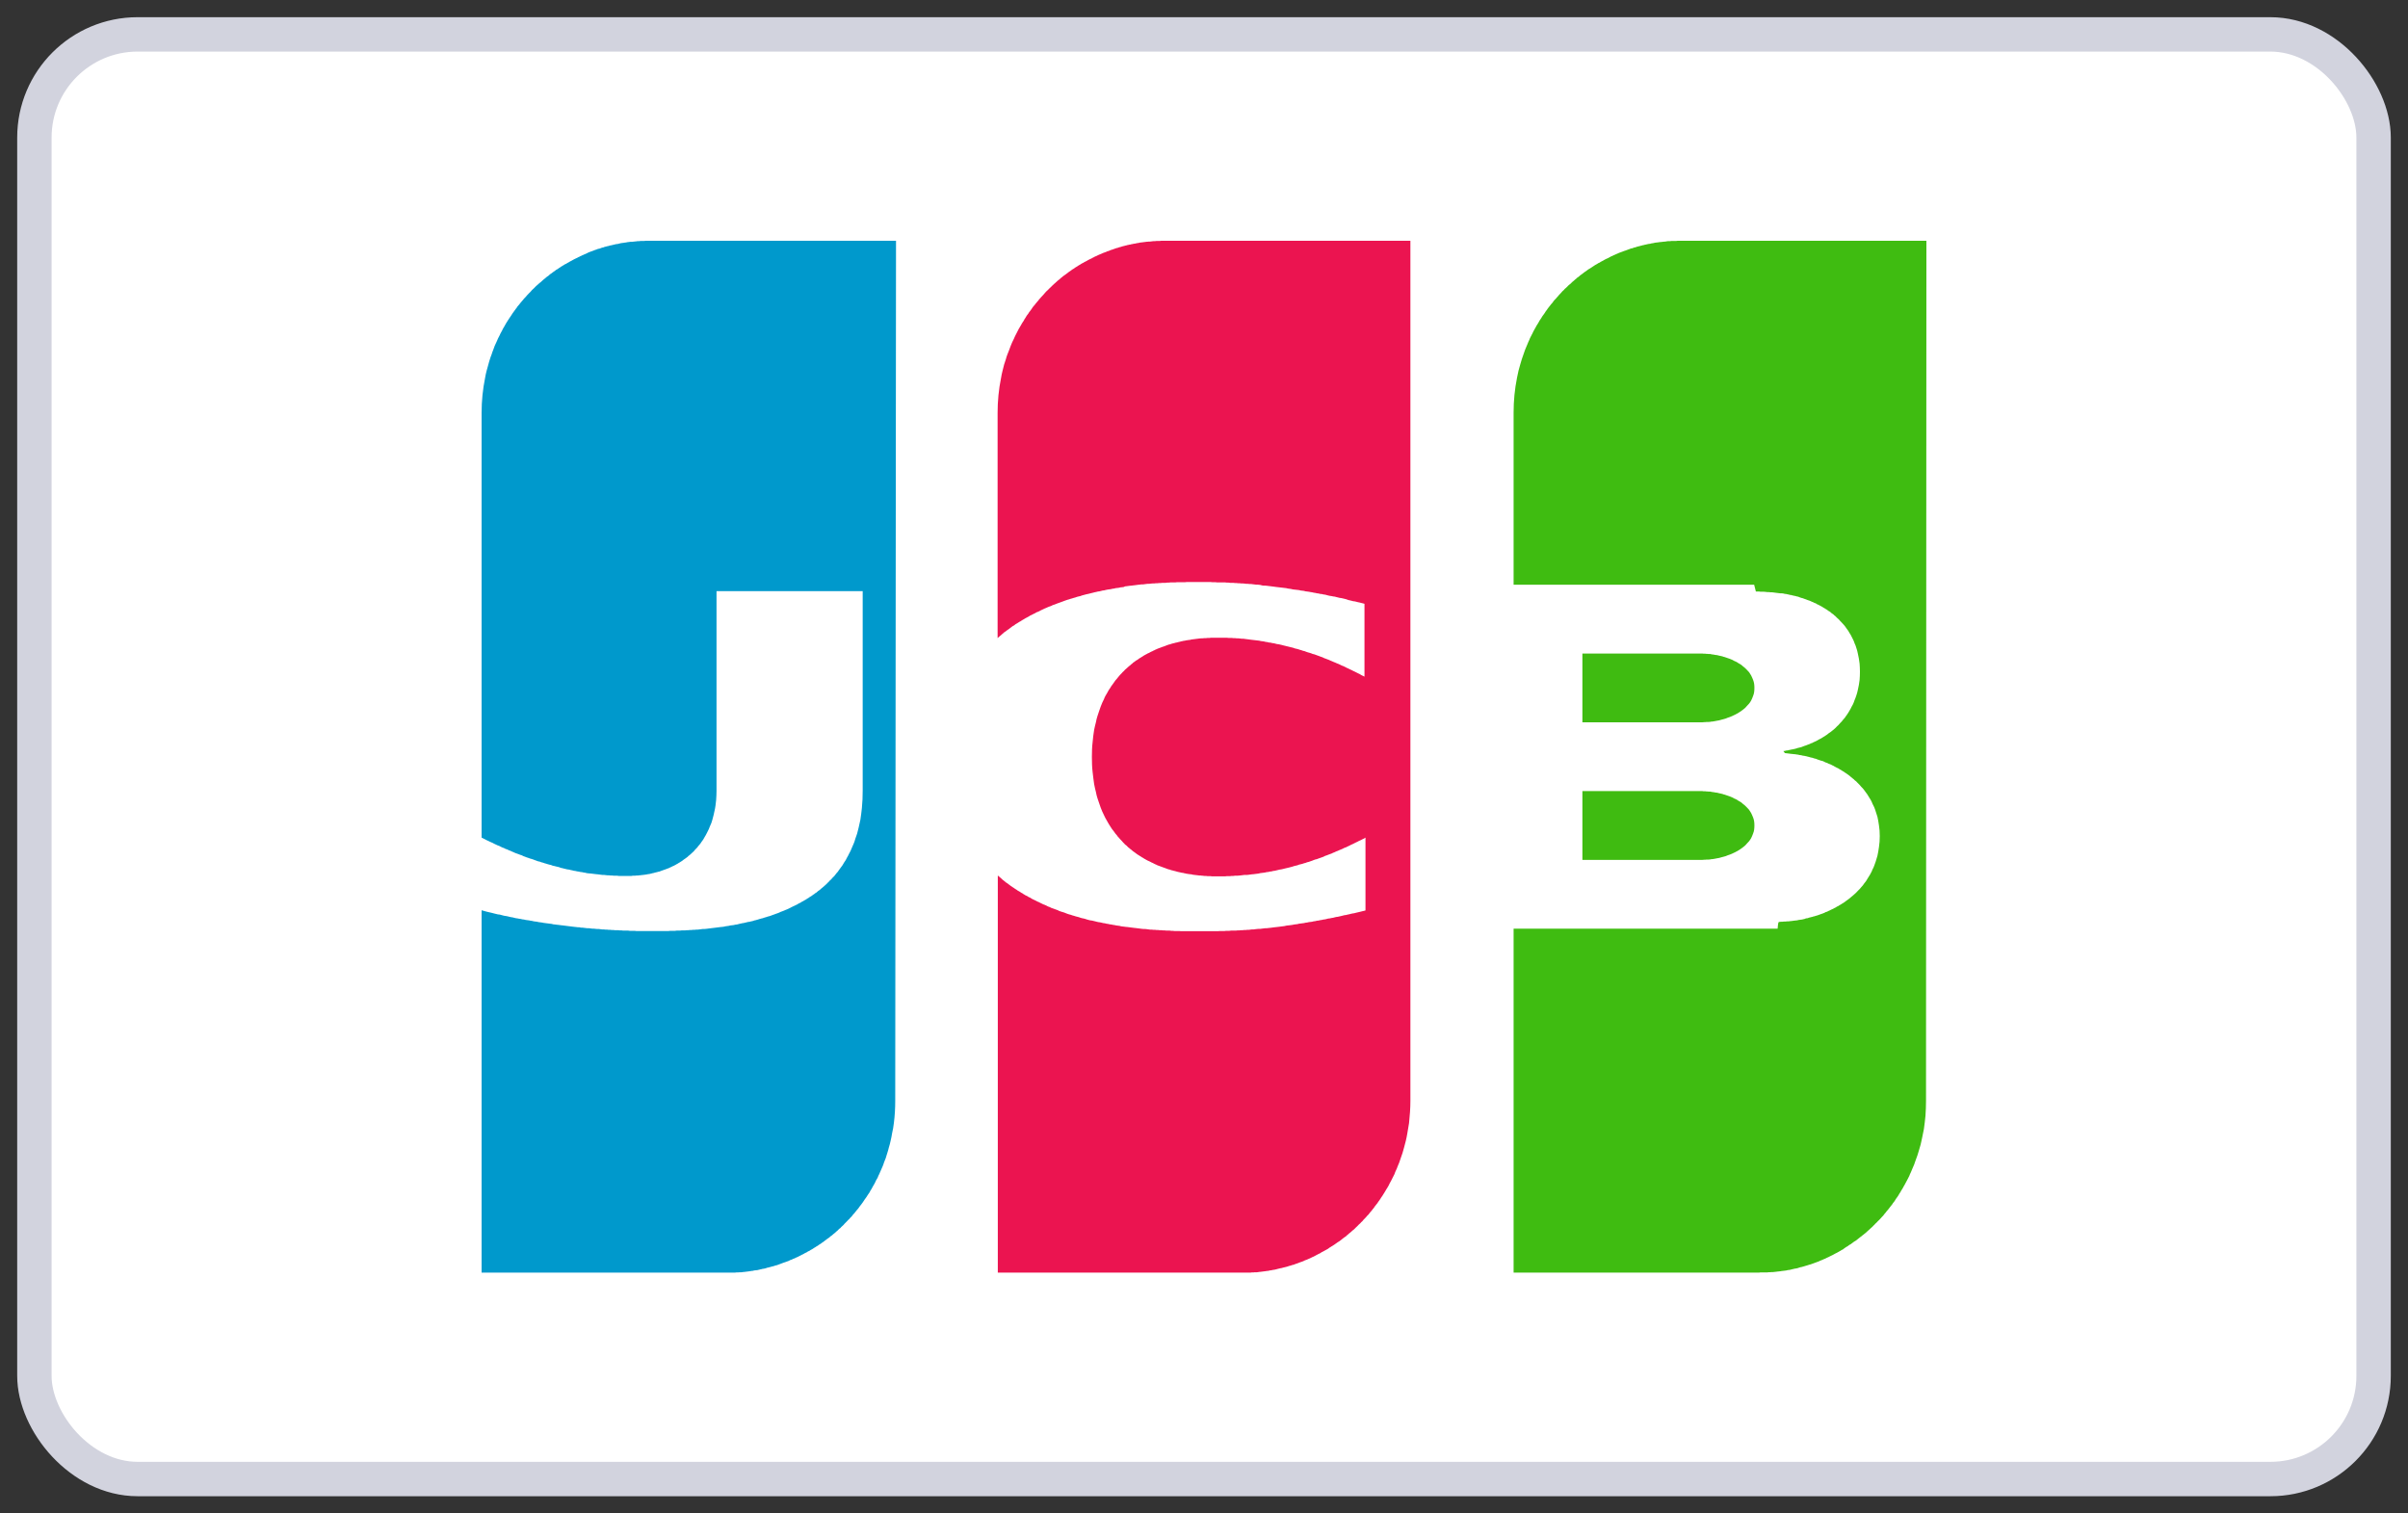 <?xml version="1.0" encoding="UTF-8" standalone="no"?>
<svg width="70px" height="44px" viewBox="0 0 70 44" version="1.1" xmlns="http://www.w3.org/2000/svg" xmlns:xlink="http://www.w3.org/1999/xlink" xmlns:sketch="http://www.bohemiancoding.com/sketch/ns">
    <rect x="0" y="0" width="70" height="44" fill="#333333" stroke="none"/>
    <!-- Generator: Sketch 3.4.1 (15681) - http://www.bohemiancoding.com/sketch -->
    <title>Untitled</title>
    <desc>Created with Sketch.</desc>
    <defs></defs>
    <g id="Page-1" stroke="none" stroke-width="1" fill="none" fill-rule="evenodd" sketch:type="MSPage">
        <g id="UI/Payment/JCB/Big" sketch:type="MSLayerGroup" transform="translate(1, 1)">
            <rect id="Mask-Copy-2" stroke="#D2D3DE" fill="#FFFFFF" sketch:type="MSShapeGroup" x="0" y="0" width="68" height="42" rx="3"></rect>
            <path d="M20.311,36 L20.361,36 L20.405,35.994 L20.451,35.994 C20.467,35.994 20.484,35.994 20.501,35.99 L20.546,35.99 L20.59,35.984 C20.607,35.984 20.625,35.978 20.64,35.978 C20.658,35.978 20.675,35.978 20.686,35.972 C20.702,35.972 20.719,35.972 20.736,35.966 C20.754,35.966 20.764,35.966 20.781,35.96 L20.831,35.954 C20.848,35.949 20.86,35.949 20.875,35.949 C20.893,35.943 20.91,35.943 20.921,35.937 C20.937,35.937 20.954,35.931 20.971,35.931 L21.016,35.927 C21.033,35.921 21.05,35.921 21.066,35.915 C21.083,35.909 21.095,35.909 21.112,35.903 C21.128,35.903 21.145,35.897 21.162,35.891 L21.206,35.885 L21.257,35.874 C21.274,35.869 21.285,35.863 21.301,35.857 C21.318,35.857 21.335,35.852 21.347,35.846 C21.363,35.846 21.38,35.84 21.397,35.834 C21.413,35.828 21.43,35.828 21.441,35.822 L21.492,35.81 L21.536,35.794 C21.553,35.788 21.57,35.788 21.588,35.782 C21.603,35.777 21.615,35.771 21.632,35.765 C21.649,35.759 21.665,35.753 21.682,35.747 L21.771,35.713 C21.794,35.707 21.805,35.702 21.823,35.696 C21.838,35.69 21.856,35.685 21.867,35.68 C21.89,35.674 21.9,35.668 21.917,35.662 C21.934,35.656 21.95,35.65 21.962,35.638 C21.979,35.633 21.996,35.627 22.012,35.622 L22.058,35.599 L22.108,35.581 C22.125,35.569 22.135,35.563 22.152,35.559 C22.169,35.553 22.187,35.541 22.202,35.536 C22.214,35.53 22.231,35.518 22.248,35.512 C22.264,35.506 22.281,35.496 22.293,35.49 C22.308,35.478 22.326,35.472 22.343,35.466 C22.36,35.455 22.376,35.449 22.387,35.439 L22.437,35.415 C22.454,35.409 22.472,35.397 22.483,35.386 C22.499,35.38 22.516,35.369 22.533,35.364 C22.545,35.352 22.561,35.346 22.578,35.334 C22.595,35.328 22.611,35.318 22.628,35.306 C22.639,35.3 22.657,35.289 22.672,35.277 C22.689,35.265 22.707,35.259 22.718,35.249 C22.734,35.237 22.751,35.225 22.768,35.22 C22.784,35.208 22.801,35.196 22.813,35.186 L22.863,35.156 C22.88,35.145 22.892,35.134 22.907,35.122 C22.924,35.111 22.942,35.099 22.959,35.087 C22.969,35.075 22.986,35.065 23.003,35.053 C23.02,35.042 23.036,35.03 23.048,35.018 C23.065,35.008 23.082,34.996 23.098,34.984 C23.115,34.973 23.132,34.955 23.142,34.945 C23.159,34.933 23.177,34.921 23.194,34.909 C23.21,34.892 23.221,34.881 23.238,34.87 C23.256,34.852 23.271,34.84 23.288,34.829 C23.3,34.812 23.317,34.801 23.333,34.789 C23.35,34.771 23.367,34.761 23.379,34.743 C23.394,34.726 23.412,34.714 23.429,34.704 C23.445,34.686 23.456,34.668 23.473,34.657 C23.491,34.64 23.506,34.623 23.523,34.611 C23.535,34.593 23.552,34.577 23.568,34.56 L23.614,34.514 C23.629,34.496 23.647,34.479 23.664,34.461 C23.681,34.451 23.697,34.433 23.708,34.415 C23.726,34.399 23.741,34.382 23.758,34.364 C23.776,34.341 23.787,34.324 23.803,34.307 C23.82,34.289 23.837,34.273 23.854,34.249 C23.87,34.232 23.882,34.216 23.899,34.192 C23.916,34.174 23.932,34.157 23.949,34.135 C23.961,34.117 23.978,34.094 23.993,34.072 C24.011,34.054 24.022,34.032 24.039,34.014 C24.055,33.991 24.072,33.969 24.089,33.945 C24.105,33.922 24.117,33.9 24.134,33.876 C24.151,33.853 24.167,33.83 24.184,33.807 C24.196,33.785 24.213,33.761 24.228,33.738 C24.246,33.71 24.263,33.686 24.279,33.664 C24.29,33.635 24.307,33.611 24.324,33.584 C24.34,33.554 24.357,33.532 24.369,33.503 C24.386,33.475 24.402,33.445 24.419,33.417 C24.436,33.388 24.448,33.359 24.463,33.325 C24.481,33.297 24.498,33.262 24.515,33.234 C24.525,33.198 24.542,33.171 24.559,33.135 C24.575,33.101 24.592,33.066 24.604,33.032 C24.621,32.991 24.637,32.951 24.654,32.918 C24.671,32.877 24.688,32.837 24.698,32.797 C24.716,32.75 24.733,32.71 24.75,32.665 C24.766,32.619 24.777,32.566 24.794,32.521 C24.812,32.469 24.827,32.412 24.839,32.361 C24.862,32.297 24.873,32.234 24.889,32.171 C24.906,32.096 24.923,32.021 24.933,31.948 C24.956,31.849 24.974,31.752 24.985,31.648 C25.012,31.436 25.024,31.223 25.024,31.005 L25.047,6 L17.759,6 C17.742,6.006 17.73,6.006 17.713,6.006 L17.663,6.006 L17.618,6.006 C17.601,6.006 17.591,6.012 17.574,6.012 L17.524,6.012 C17.507,6.018 17.495,6.018 17.478,6.018 L17.428,6.024 L17.383,6.029 L17.333,6.029 L17.289,6.035 L17.237,6.041 C17.227,6.046 17.21,6.046 17.193,6.051 C17.176,6.051 17.16,6.051 17.148,6.057 C17.131,6.057 17.114,6.063 17.098,6.063 L17.052,6.069 C17.037,6.075 17.019,6.075 17.002,6.081 C16.986,6.087 16.975,6.087 16.958,6.093 C16.941,6.093 16.925,6.098 16.908,6.098 L16.863,6.109 L16.813,6.121 C16.796,6.126 16.784,6.126 16.767,6.132 C16.751,6.132 16.734,6.138 16.717,6.144 C16.706,6.144 16.69,6.15 16.673,6.156 C16.655,6.156 16.638,6.162 16.628,6.166 L16.577,6.178 C16.561,6.184 16.549,6.19 16.532,6.195 C16.516,6.195 16.499,6.201 16.482,6.207 C16.465,6.213 16.455,6.219 16.438,6.225 C16.42,6.229 16.403,6.235 16.387,6.235 L16.342,6.253 L16.291,6.27 C16.28,6.276 16.264,6.282 16.247,6.288 C16.23,6.293 16.214,6.298 16.203,6.304 C16.185,6.31 16.168,6.316 16.152,6.322 L16.107,6.34 L16.029,6.379 C16.012,6.385 15.995,6.391 15.983,6.397 C15.968,6.409 15.95,6.413 15.933,6.419 C15.917,6.425 15.9,6.437 15.889,6.442 C15.872,6.448 15.856,6.454 15.839,6.466 C15.821,6.472 15.81,6.476 15.794,6.488 C15.777,6.494 15.76,6.506 15.743,6.512 L15.698,6.534 C15.681,6.545 15.665,6.551 15.654,6.557 C15.637,6.569 15.619,6.575 15.604,6.586 C15.586,6.592 15.569,6.603 15.559,6.609 C15.542,6.62 15.525,6.632 15.508,6.638 C15.492,6.644 15.48,6.656 15.463,6.666 C15.446,6.672 15.43,6.683 15.413,6.689 C15.396,6.701 15.384,6.713 15.369,6.717 C15.351,6.729 15.334,6.741 15.318,6.747 C15.307,6.758 15.29,6.77 15.273,6.78 C15.257,6.786 15.24,6.798 15.228,6.81 C15.211,6.822 15.195,6.833 15.178,6.839 C15.161,6.85 15.144,6.861 15.134,6.873 C15.116,6.885 15.099,6.897 15.083,6.907 C15.066,6.919 15.049,6.93 15.038,6.942 L14.987,6.976 C14.976,6.988 14.96,7 14.943,7.017 C14.926,7.027 14.909,7.039 14.893,7.051 C14.881,7.063 14.864,7.074 14.847,7.091 C14.831,7.102 14.82,7.114 14.803,7.126 C14.785,7.144 14.77,7.154 14.752,7.171 C14.735,7.183 14.725,7.195 14.708,7.211 C14.691,7.223 14.674,7.235 14.658,7.252 C14.641,7.264 14.629,7.28 14.612,7.292 C14.596,7.31 14.579,7.321 14.562,7.338 C14.545,7.355 14.535,7.367 14.517,7.385 L14.467,7.43 L14.423,7.482 C14.406,7.499 14.394,7.511 14.377,7.527 C14.361,7.545 14.344,7.562 14.327,7.579 C14.31,7.596 14.3,7.614 14.282,7.632 C14.265,7.648 14.248,7.665 14.232,7.683 C14.215,7.705 14.204,7.723 14.186,7.74 C14.171,7.758 14.154,7.774 14.136,7.798 C14.121,7.815 14.109,7.831 14.092,7.855 C14.075,7.873 14.059,7.895 14.042,7.912 C14.03,7.936 14.013,7.958 13.997,7.976 C13.98,7.999 13.963,8.021 13.947,8.045 C13.936,8.062 13.919,8.084 13.901,8.108 C13.886,8.13 13.874,8.153 13.857,8.177 C13.84,8.199 13.824,8.222 13.807,8.25 C13.79,8.274 13.778,8.297 13.762,8.319 C13.745,8.349 13.728,8.371 13.711,8.4 C13.695,8.43 13.684,8.452 13.666,8.481 C13.651,8.509 13.633,8.538 13.616,8.566 C13.605,8.596 13.589,8.624 13.572,8.653 C13.555,8.681 13.537,8.716 13.527,8.744 C13.51,8.78 13.493,8.807 13.476,8.843 C13.46,8.877 13.449,8.912 13.431,8.946 C13.414,8.981 13.398,9.021 13.381,9.054 C13.364,9.096 13.353,9.135 13.337,9.175 C13.32,9.216 13.302,9.262 13.292,9.301 C13.269,9.348 13.258,9.4 13.241,9.445 C13.225,9.497 13.208,9.548 13.196,9.6 C13.179,9.657 13.163,9.716 13.146,9.779 C13.129,9.847 13.112,9.916 13.102,9.985 C13.034,10.318 13,10.657 13,11.002 L13,23.352 C13.034,23.369 13.067,23.386 13.102,23.403 L13.146,23.427 L13.196,23.449 L13.241,23.472 L13.32,23.506 L13.364,23.53 L13.414,23.553 L13.46,23.575 L13.51,23.593 L13.599,23.638 L13.651,23.656 L13.695,23.68 L13.745,23.696 L13.79,23.719 L13.84,23.737 L13.886,23.759 L13.93,23.777 L13.98,23.8 L14.025,23.816 L14.075,23.834 L14.121,23.852 L14.171,23.868 L14.215,23.891 L14.265,23.909 L14.31,23.927 L14.361,23.943 L14.406,23.96 L14.45,23.972 L14.5,23.988 L14.545,24.006 L14.596,24.024 L14.641,24.041 L14.691,24.051 L14.735,24.069 L14.785,24.081 L14.831,24.098 L14.876,24.11 L14.926,24.126 L14.97,24.138 L15.022,24.15 L15.066,24.168 L15.116,24.178 L15.161,24.19 L15.211,24.201 L15.257,24.213 L15.301,24.231 L15.351,24.241 L15.396,24.253 L15.446,24.265 L15.492,24.276 L15.542,24.282 L15.586,24.294 L15.637,24.304 L15.681,24.316 L15.727,24.322 L15.777,24.334 L15.821,24.34 L15.872,24.351 L15.917,24.356 L15.968,24.367 L16.012,24.373 L16.056,24.385 L16.107,24.391 L16.18,24.397 L16.23,24.403 L16.276,24.409 L16.326,24.415 L16.37,24.419 L16.42,24.425 L16.511,24.437 L16.561,24.437 L16.605,24.442 L16.655,24.448 L16.7,24.448 L16.751,24.454 L16.796,24.454 L16.846,24.46 L16.941,24.46 L16.986,24.466 L17.316,24.466 L17.36,24.466 C17.378,24.46 17.395,24.46 17.411,24.46 L17.456,24.46 C17.472,24.46 17.489,24.454 17.507,24.454 L17.551,24.454 C17.568,24.448 17.585,24.448 17.601,24.448 L17.647,24.442 C17.663,24.442 17.68,24.437 17.697,24.437 C17.709,24.437 17.724,24.431 17.742,24.431 L17.786,24.425 C17.803,24.419 17.82,24.419 17.836,24.415 C17.853,24.415 17.865,24.409 17.882,24.409 C17.898,24.403 17.915,24.403 17.932,24.397 C17.949,24.391 17.959,24.391 17.977,24.385 C17.994,24.385 18.01,24.379 18.027,24.373 C18.038,24.373 18.055,24.367 18.071,24.362 C18.088,24.356 18.1,24.356 18.117,24.351 C18.133,24.345 18.15,24.34 18.167,24.34 C18.184,24.334 18.194,24.328 18.212,24.322 C18.229,24.316 18.246,24.31 18.262,24.304 C18.279,24.298 18.29,24.294 18.308,24.288 C18.323,24.282 18.341,24.276 18.358,24.27 C18.368,24.265 18.385,24.259 18.402,24.253 C18.419,24.247 18.435,24.241 18.452,24.235 C18.464,24.225 18.481,24.219 18.497,24.213 C18.514,24.207 18.525,24.195 18.543,24.19 C18.558,24.184 18.576,24.172 18.593,24.168 C18.608,24.162 18.62,24.15 18.637,24.144 C18.654,24.132 18.67,24.126 18.687,24.115 C18.705,24.11 18.716,24.098 18.732,24.087 C18.749,24.081 18.766,24.069 18.783,24.057 C18.793,24.051 18.811,24.041 18.828,24.029 C18.844,24.018 18.855,24.006 18.872,23.994 C18.889,23.984 18.905,23.972 18.922,23.96 C18.94,23.949 18.951,23.937 18.967,23.927 C18.984,23.915 19.001,23.903 19.013,23.885 C19.028,23.874 19.046,23.863 19.063,23.846 C19.08,23.834 19.096,23.816 19.107,23.805 C19.124,23.788 19.142,23.777 19.157,23.759 C19.175,23.743 19.192,23.725 19.202,23.707 C19.219,23.69 19.236,23.674 19.253,23.656 C19.269,23.638 19.286,23.621 19.298,23.599 C19.315,23.581 19.331,23.559 19.348,23.541 C19.365,23.524 19.377,23.5 19.392,23.478 C19.41,23.455 19.427,23.433 19.442,23.409 C19.46,23.38 19.471,23.358 19.488,23.328 C19.504,23.3 19.521,23.277 19.533,23.249 C19.55,23.214 19.566,23.186 19.583,23.15 C19.6,23.117 19.617,23.081 19.627,23.048 C19.645,23.008 19.662,22.967 19.679,22.927 C19.695,22.876 19.712,22.829 19.723,22.777 C19.741,22.714 19.756,22.651 19.768,22.587 C19.796,22.479 19.806,22.37 19.818,22.261 C19.824,22.169 19.829,22.083 19.829,21.991 L19.829,16.186 L24.078,16.186 L24.078,21.991 C24.078,22.157 24.072,22.324 24.055,22.49 C24.044,22.605 24.028,22.72 24.011,22.834 C23.993,22.909 23.978,22.984 23.961,23.059 C23.949,23.117 23.932,23.18 23.916,23.237 C23.899,23.289 23.882,23.34 23.864,23.386 C23.854,23.433 23.837,23.472 23.82,23.518 C23.803,23.553 23.787,23.593 23.77,23.633 C23.758,23.668 23.741,23.702 23.726,23.737 C23.708,23.771 23.691,23.8 23.675,23.834 C23.664,23.863 23.647,23.891 23.629,23.921 C23.614,23.949 23.597,23.978 23.585,24.006 C23.568,24.029 23.552,24.057 23.535,24.081 C23.523,24.104 23.506,24.132 23.491,24.156 C23.473,24.178 23.456,24.201 23.44,24.225 C23.429,24.241 23.412,24.265 23.394,24.288 C23.379,24.31 23.367,24.328 23.35,24.351 C23.333,24.367 23.317,24.385 23.3,24.409 C23.288,24.425 23.271,24.442 23.256,24.466 C23.238,24.482 23.221,24.5 23.204,24.517 C23.188,24.535 23.177,24.551 23.159,24.569 C23.142,24.581 23.127,24.598 23.109,24.614 C23.098,24.632 23.082,24.65 23.065,24.661 C23.048,24.678 23.031,24.695 23.02,24.707 C23.003,24.723 22.986,24.735 22.969,24.753 C22.953,24.764 22.942,24.782 22.924,24.792 C22.907,24.804 22.892,24.822 22.874,24.833 C22.857,24.845 22.846,24.861 22.83,24.873 C22.813,24.885 22.796,24.897 22.78,24.907 C22.768,24.919 22.751,24.93 22.734,24.948 C22.718,24.954 22.701,24.97 22.689,24.976 C22.672,24.994 22.657,25.005 22.639,25.011 C22.622,25.023 22.611,25.033 22.595,25.045 C22.578,25.057 22.561,25.069 22.545,25.074 C22.533,25.086 22.516,25.097 22.499,25.108 C22.483,25.114 22.466,25.126 22.449,25.138 C22.437,25.149 22.422,25.154 22.404,25.166 C22.387,25.171 22.376,25.183 22.354,25.195 C22.343,25.201 22.326,25.213 22.308,25.217 C22.293,25.229 22.281,25.241 22.264,25.246 C22.248,25.252 22.231,25.264 22.214,25.27 C22.197,25.28 22.187,25.286 22.169,25.298 C22.152,25.304 22.135,25.316 22.119,25.321 C22.108,25.327 22.091,25.338 22.073,25.343 C22.058,25.349 22.04,25.361 22.023,25.367 L21.934,25.413 C21.917,25.418 21.9,25.43 21.884,25.436 C21.867,25.442 21.85,25.448 21.838,25.454 L21.788,25.476 L21.744,25.493 C21.727,25.499 21.709,25.505 21.694,25.511 C21.676,25.517 21.665,25.527 21.649,25.533 C21.632,25.539 21.615,25.545 21.603,25.551 L21.553,25.568 C21.536,25.574 21.52,25.58 21.509,25.585 C21.492,25.59 21.474,25.596 21.459,25.602 L21.413,25.62 L21.363,25.637 C21.347,25.642 21.33,25.642 21.318,25.648 L21.268,25.665 L21.224,25.677 C21.206,25.683 21.189,25.689 21.173,25.695 L21.128,25.705 C21.112,25.711 21.095,25.717 21.083,25.717 C21.06,25.723 21.05,25.729 21.033,25.734 L20.989,25.746 C20.971,25.752 20.954,25.758 20.937,25.758 C20.921,25.764 20.904,25.768 20.893,25.774 L20.842,25.786 C20.825,25.786 20.815,25.792 20.798,25.798 L20.748,25.804 L20.702,25.815 C20.686,25.821 20.669,25.826 20.658,25.826 L20.607,25.837 L20.563,25.843 C20.546,25.849 20.529,25.855 20.513,25.855 L20.423,25.878 L20.372,25.884 C20.355,25.889 20.344,25.889 20.328,25.895 C20.311,25.895 20.294,25.901 20.276,25.901 L20.232,25.906 C20.216,25.912 20.199,25.912 20.182,25.918 L20.093,25.93 L20.041,25.942 C20.026,25.942 20.008,25.948 19.997,25.948 L19.947,25.952 L19.902,25.958 L19.852,25.964 L19.806,25.97 L19.756,25.976 L19.667,25.987 L19.617,25.993 L19.571,25.999 L19.521,26.005 L19.477,26.009 L19.432,26.009 L19.382,26.015 L19.336,26.021 L19.286,26.027 L19.242,26.027 L19.192,26.033 L19.146,26.033 L19.096,26.039 L19.051,26.039 L19.001,26.045 L18.957,26.045 L18.911,26.05 L18.816,26.05 L18.766,26.056 L18.67,26.056 L18.626,26.062 L18.485,26.062 L18.435,26.068 L17.495,26.068 L17.445,26.062 L17.305,26.062 L17.26,26.056 L17.114,26.056 L17.07,26.05 L17.019,26.05 L16.975,26.045 L16.879,26.045 L16.835,26.039 L16.784,26.039 L16.74,26.033 L16.69,26.033 L16.644,26.027 L16.594,26.027 L16.549,26.021 L16.499,26.021 L16.409,26.009 L16.359,26.009 L16.314,26.005 L16.264,25.999 L16.218,25.999 L16.168,25.993 L16.124,25.987 L16.074,25.987 L15.983,25.976 L15.933,25.97 L15.889,25.97 L15.839,25.958 L15.794,25.958 L15.743,25.952 L15.654,25.942 L15.604,25.936 L15.559,25.93 L15.508,25.924 L15.463,25.918 L15.413,25.912 L15.369,25.906 L15.318,25.901 L15.228,25.889 L15.178,25.884 L15.134,25.878 L15.083,25.873 L15.038,25.861 L14.987,25.855 L14.943,25.849 L14.893,25.843 L14.803,25.831 L14.752,25.821 L14.708,25.815 L14.658,25.809 L14.612,25.798 L14.562,25.792 L14.517,25.786 L14.467,25.774 L14.423,25.768 L14.377,25.758 L14.327,25.752 L14.282,25.746 L14.232,25.734 L14.186,25.729 L14.136,25.717 L14.092,25.711 L14.042,25.701 L13.997,25.695 L13.947,25.683 L13.901,25.671 L13.857,25.665 L13.807,25.654 L13.762,25.642 L13.711,25.632 L13.666,25.626 L13.616,25.614 L13.527,25.59 L13.476,25.585 L13.431,25.574 L13.381,25.562 L13.292,25.539 L13.241,25.527 L13.196,25.517 L13.146,25.505 L13.102,25.493 C13.034,25.476 13,25.464 13,25.464 L13,36 L20.216,36 L20.266,36 L20.311,36 Z" id="Imported-Layers" fill="#0099CC" sketch:type="MSShapeGroup"></path>
            <path d="M28.189,17.386 C28.206,17.374 28.223,17.364 28.24,17.352 C28.256,17.34 28.267,17.328 28.284,17.317 C28.302,17.306 28.317,17.294 28.334,17.283 C28.346,17.271 28.363,17.259 28.379,17.249 L28.424,17.214 C28.44,17.202 28.457,17.19 28.474,17.186 L28.519,17.15 C28.536,17.139 28.552,17.128 28.569,17.122 C28.586,17.111 28.597,17.099 28.613,17.093 C28.63,17.081 28.647,17.07 28.663,17.065 C28.68,17.053 28.692,17.042 28.709,17.036 C28.724,17.024 28.742,17.012 28.759,17.006 C28.77,16.996 28.786,16.99 28.803,16.978 L28.847,16.955 L28.899,16.927 C28.915,16.921 28.926,16.909 28.943,16.898 C28.959,16.892 28.976,16.886 28.993,16.876 L29.037,16.852 L29.087,16.829 L29.133,16.801 C29.149,16.795 29.166,16.789 29.183,16.783 L29.272,16.737 L29.322,16.714 L29.367,16.692 L29.412,16.674 L29.462,16.651 L29.506,16.634 L29.556,16.617 L29.602,16.593 C29.618,16.587 29.635,16.582 29.652,16.577 L29.696,16.56 C29.713,16.554 29.73,16.548 29.74,16.542 C29.758,16.536 29.775,16.53 29.792,16.524 L29.836,16.508 L29.886,16.49 C29.903,16.485 29.913,16.479 29.93,16.473 L29.98,16.455 C29.998,16.451 30.009,16.445 30.026,16.439 L30.07,16.427 L30.121,16.41 L30.165,16.398 L30.215,16.382 L30.261,16.37 L30.311,16.352 L30.355,16.341 L30.405,16.33 L30.449,16.313 L30.583,16.277 L30.633,16.267 L30.724,16.244 L30.774,16.232 L30.818,16.22 L30.868,16.21 L30.914,16.198 L30.964,16.192 L31.052,16.169 L31.102,16.163 L31.148,16.151 L31.198,16.141 L31.242,16.135 L31.292,16.129 L31.338,16.117 L31.388,16.111 L31.432,16.099 L31.482,16.094 L31.527,16.088 L31.572,16.077 L31.622,16.072 L31.667,16.066 L31.705,16.048 L31.757,16.042 L31.845,16.03 L31.895,16.026 L31.94,16.02 L31.991,16.014 L32.08,16.002 L32.13,15.997 L32.174,15.991 L32.225,15.991 L32.314,15.979 L32.364,15.973 L32.41,15.973 L32.46,15.967 L32.504,15.963 L32.554,15.963 L32.598,15.957 L32.644,15.957 L32.694,15.951 L32.738,15.951 L32.788,15.945 L32.884,15.945 L32.928,15.939 L32.973,15.939 L33.023,15.933 L33.163,15.933 L33.213,15.927 L33.447,15.927 L33.491,15.922 L34.196,15.922 L34.246,15.927 L34.334,15.927 L34.384,15.933 L34.619,15.933 L34.664,15.939 L34.714,15.939 L34.759,15.945 L34.854,15.945 L34.899,15.951 L34.943,15.951 L34.993,15.957 L35.037,15.957 L35.083,15.963 L35.133,15.963 L35.177,15.967 L35.227,15.973 L35.272,15.973 L35.317,15.979 L35.367,15.979 L35.412,15.985 L35.462,15.991 L35.508,15.997 L35.552,15.997 L35.602,16.002 L35.646,16.008 L35.686,16.02 L35.73,16.026 L35.775,16.026 L35.825,16.03 L35.869,16.036 L35.92,16.042 L35.965,16.048 L36.015,16.054 L36.103,16.066 L36.155,16.072 L36.199,16.077 L36.249,16.083 L36.293,16.088 L36.343,16.094 L36.389,16.099 L36.439,16.111 L36.528,16.123 L36.579,16.135 L36.623,16.141 L36.673,16.146 L36.718,16.151 L36.768,16.157 L36.814,16.169 L36.864,16.174 L36.908,16.18 L36.952,16.192 L37.002,16.198 L37.048,16.204 L37.098,16.214 L37.142,16.22 L37.192,16.232 L37.236,16.238 L37.282,16.249 L37.332,16.255 L37.377,16.267 L37.427,16.271 L37.472,16.283 L37.522,16.289 L37.611,16.313 L37.661,16.324 L37.707,16.33 L37.757,16.341 L37.801,16.346 L37.845,16.358 L37.895,16.37 L37.941,16.382 L37.991,16.388 L38.035,16.398 L38.085,16.41 L38.13,16.421 L38.197,16.445 L38.242,16.455 L38.292,16.467 L38.337,16.479 L38.387,16.485 L38.477,16.508 L38.527,16.518 L38.571,16.53 L38.621,16.542 L38.665,16.554 L38.665,18.672 L38.621,18.65 L38.571,18.626 L38.527,18.598 L38.477,18.575 L38.387,18.529 L38.337,18.506 L38.292,18.482 L38.242,18.46 L38.197,18.437 L38.147,18.415 L38.102,18.391 L38.052,18.367 L38.008,18.351 L37.962,18.328 L37.912,18.304 L37.868,18.288 L37.818,18.265 L37.772,18.247 L37.722,18.225 L37.678,18.207 L37.628,18.184 L37.538,18.15 L37.488,18.132 L37.444,18.109 L37.394,18.093 L37.349,18.075 L37.298,18.057 L37.209,18.024 L37.159,18.012 L37.115,17.994 L37.064,17.978 L37.019,17.966 L36.969,17.949 L36.925,17.931 L36.879,17.921 L36.829,17.903 L36.785,17.891 L36.735,17.874 L36.691,17.863 L36.641,17.852 L36.595,17.834 L36.545,17.822 L36.456,17.8 L36.405,17.788 L36.361,17.777 L36.311,17.765 L36.266,17.753 L36.216,17.741 L36.171,17.731 L36.121,17.725 L36.032,17.702 L35.982,17.696 L35.936,17.684 L35.886,17.68 L35.842,17.668 L35.792,17.662 L35.746,17.65 L35.702,17.644 L35.652,17.638 L35.608,17.627 L35.558,17.621 L35.512,17.616 L35.462,17.61 L35.417,17.605 L35.367,17.599 L35.277,17.587 L35.227,17.581 L35.139,17.569 L35.089,17.569 L35.043,17.563 L34.993,17.558 L34.949,17.558 L34.905,17.553 L34.854,17.553 L34.809,17.547 L34.714,17.547 L34.664,17.541 L34.24,17.541 L34.196,17.541 C34.179,17.547 34.161,17.547 34.144,17.547 L34.1,17.547 L34.056,17.553 L34.006,17.553 L33.96,17.558 L33.91,17.558 C33.9,17.563 33.883,17.563 33.866,17.563 L33.821,17.569 L33.771,17.575 L33.726,17.581 L33.676,17.587 L33.631,17.593 L33.587,17.605 C33.57,17.605 33.553,17.605 33.537,17.61 C33.52,17.61 33.503,17.616 33.491,17.616 C33.476,17.621 33.458,17.621 33.441,17.627 C33.426,17.627 33.408,17.633 33.397,17.633 C33.38,17.638 33.364,17.644 33.347,17.644 C33.33,17.65 33.318,17.65 33.303,17.656 C33.286,17.662 33.268,17.662 33.251,17.668 L33.207,17.68 C33.19,17.68 33.174,17.684 33.163,17.69 C33.146,17.696 33.128,17.696 33.113,17.702 C33.095,17.707 33.078,17.713 33.068,17.713 L33.017,17.731 C33.001,17.737 32.984,17.741 32.973,17.741 C32.955,17.747 32.94,17.753 32.923,17.759 C32.911,17.765 32.894,17.771 32.878,17.777 C32.861,17.782 32.844,17.788 32.833,17.794 C32.817,17.8 32.8,17.805 32.783,17.81 C32.767,17.816 32.755,17.822 32.738,17.828 C32.721,17.834 32.705,17.84 32.688,17.846 C32.671,17.852 32.66,17.857 32.644,17.863 C32.627,17.874 32.61,17.879 32.593,17.885 C32.583,17.891 32.565,17.903 32.548,17.909 C32.531,17.915 32.515,17.921 32.504,17.931 C32.487,17.937 32.471,17.943 32.454,17.954 C32.437,17.96 32.425,17.966 32.41,17.978 C32.392,17.984 32.375,17.994 32.358,18 C32.342,18.012 32.331,18.018 32.314,18.024 C32.297,18.035 32.281,18.047 32.264,18.051 C32.252,18.063 32.235,18.069 32.22,18.081 C32.202,18.093 32.191,18.098 32.174,18.109 C32.158,18.121 32.141,18.132 32.124,18.138 C32.108,18.15 32.097,18.162 32.08,18.172 C32.062,18.184 32.047,18.195 32.03,18.201 C32.018,18.213 32.001,18.225 31.985,18.235 C31.968,18.247 31.951,18.259 31.935,18.27 C31.924,18.288 31.907,18.298 31.889,18.31 C31.874,18.322 31.857,18.34 31.845,18.351 C31.828,18.362 31.812,18.373 31.795,18.391 C31.778,18.403 31.767,18.415 31.751,18.431 C31.734,18.448 31.717,18.46 31.699,18.476 C31.689,18.494 31.672,18.506 31.655,18.523 C31.639,18.539 31.622,18.551 31.611,18.569 C31.594,18.586 31.578,18.603 31.561,18.62 C31.544,18.638 31.532,18.656 31.517,18.672 C31.499,18.695 31.482,18.713 31.471,18.729 C31.455,18.747 31.438,18.77 31.421,18.786 C31.404,18.81 31.388,18.833 31.377,18.85 C31.359,18.873 31.342,18.897 31.327,18.919 C31.309,18.942 31.292,18.966 31.282,18.988 C31.265,19.017 31.248,19.039 31.231,19.063 C31.215,19.091 31.198,19.12 31.186,19.144 C31.169,19.171 31.154,19.201 31.136,19.229 C31.119,19.264 31.102,19.292 31.092,19.327 C31.075,19.361 31.058,19.395 31.042,19.43 C31.025,19.47 31.014,19.505 30.996,19.545 C30.981,19.585 30.964,19.632 30.952,19.671 C30.935,19.723 30.919,19.768 30.902,19.821 C30.885,19.878 30.868,19.936 30.858,19.999 C30.835,20.073 30.824,20.147 30.806,20.222 C30.785,20.337 30.774,20.458 30.762,20.578 C30.745,20.716 30.741,20.865 30.741,21.009 C30.741,21.159 30.745,21.301 30.762,21.445 C30.774,21.566 30.791,21.681 30.806,21.795 C30.824,21.876 30.835,21.951 30.858,22.026 C30.868,22.089 30.885,22.146 30.902,22.204 C30.919,22.255 30.935,22.301 30.952,22.352 C30.964,22.393 30.981,22.433 30.996,22.479 C31.014,22.518 31.025,22.554 31.042,22.593 C31.058,22.629 31.075,22.662 31.092,22.698 C31.108,22.726 31.119,22.761 31.136,22.789 C31.154,22.818 31.169,22.846 31.186,22.876 C31.204,22.903 31.215,22.933 31.231,22.955 C31.248,22.984 31.265,23.008 31.282,23.036 C31.298,23.059 31.309,23.081 31.327,23.105 C31.342,23.128 31.359,23.145 31.377,23.168 C31.394,23.192 31.404,23.208 31.421,23.231 C31.438,23.253 31.455,23.271 31.471,23.289 C31.482,23.312 31.499,23.328 31.517,23.346 C31.532,23.364 31.544,23.38 31.561,23.397 C31.578,23.415 31.594,23.433 31.611,23.449 C31.622,23.466 31.639,23.484 31.655,23.5 C31.672,23.512 31.689,23.53 31.699,23.547 C31.717,23.559 31.734,23.575 31.751,23.587 C31.767,23.605 31.778,23.616 31.795,23.633 C31.812,23.644 31.828,23.656 31.845,23.674 C31.857,23.684 31.874,23.696 31.889,23.707 C31.907,23.725 31.924,23.737 31.935,23.747 L31.985,23.782 C32.001,23.794 32.018,23.805 32.03,23.816 C32.047,23.828 32.062,23.84 32.08,23.852 C32.097,23.857 32.108,23.868 32.124,23.879 C32.141,23.891 32.158,23.897 32.174,23.909 C32.191,23.921 32.202,23.931 32.22,23.937 C32.235,23.949 32.252,23.954 32.264,23.966 C32.281,23.972 32.297,23.984 32.314,23.994 C32.331,24 32.342,24.012 32.358,24.018 C32.375,24.024 32.392,24.035 32.41,24.041 C32.425,24.051 32.437,24.057 32.454,24.063 C32.471,24.075 32.487,24.081 32.504,24.087 C32.521,24.098 32.531,24.104 32.548,24.11 C32.565,24.121 32.583,24.126 32.593,24.132 C32.61,24.138 32.627,24.144 32.644,24.156 C32.66,24.162 32.677,24.168 32.688,24.172 C32.705,24.178 32.721,24.184 32.738,24.19 C32.755,24.195 32.767,24.201 32.783,24.207 C32.8,24.213 32.817,24.219 32.833,24.225 C32.844,24.231 32.861,24.235 32.878,24.241 C32.894,24.247 32.911,24.253 32.923,24.259 C32.94,24.265 32.955,24.27 32.973,24.276 C32.99,24.276 33.007,24.282 33.017,24.288 C33.034,24.294 33.051,24.298 33.068,24.304 C33.084,24.304 33.095,24.31 33.113,24.316 C33.128,24.316 33.146,24.322 33.163,24.328 C33.174,24.328 33.19,24.334 33.207,24.34 L33.251,24.351 C33.268,24.356 33.286,24.356 33.303,24.362 C33.318,24.367 33.33,24.367 33.347,24.373 C33.364,24.373 33.38,24.379 33.397,24.379 C33.408,24.385 33.426,24.385 33.441,24.391 C33.458,24.391 33.476,24.397 33.491,24.403 C33.503,24.403 33.52,24.403 33.537,24.409 C33.553,24.409 33.57,24.415 33.587,24.415 C33.598,24.419 33.614,24.419 33.631,24.419 L33.676,24.431 L33.726,24.437 L33.771,24.442 L33.821,24.448 L33.866,24.454 L33.91,24.454 C33.927,24.46 33.944,24.46 33.96,24.46 L34.006,24.466 L34.056,24.466 L34.1,24.472 L34.144,24.472 L34.196,24.472 C34.211,24.478 34.223,24.478 34.24,24.478 L34.619,24.478 L34.664,24.472 L34.759,24.472 L34.803,24.466 L34.854,24.466 L34.899,24.46 L34.966,24.46 L35.037,24.454 L35.089,24.448 L35.177,24.437 L35.256,24.437 L35.306,24.431 L35.395,24.419 L35.446,24.415 L35.49,24.409 L35.54,24.403 L35.585,24.397 L35.635,24.385 L35.68,24.379 L35.73,24.373 L35.775,24.367 L35.819,24.356 L35.869,24.351 L35.915,24.34 L35.965,24.334 L36.009,24.322 L36.059,24.316 L36.149,24.294 L36.199,24.282 L36.243,24.276 L36.293,24.265 L36.339,24.253 L36.389,24.241 L36.433,24.231 L36.483,24.219 L36.573,24.195 L36.623,24.178 L36.668,24.168 L36.718,24.156 L36.762,24.138 L36.814,24.126 L36.858,24.115 L36.908,24.098 L36.952,24.087 L36.998,24.069 L37.048,24.057 L37.092,24.041 L37.142,24.024 L37.186,24.006 L37.236,23.988 L37.282,23.978 L37.327,23.96 L37.377,23.943 L37.421,23.927 L37.472,23.909 L37.517,23.885 L37.567,23.868 L37.655,23.834 L37.707,23.816 L37.751,23.794 L37.795,23.777 L37.845,23.753 L37.889,23.737 L37.941,23.713 L37.985,23.696 L38.035,23.674 L38.08,23.65 L38.13,23.633 L38.175,23.61 L38.225,23.587 L38.27,23.563 L38.32,23.541 L38.41,23.496 L38.46,23.472 L38.504,23.449 L38.554,23.427 L38.6,23.403 L38.65,23.38 L38.694,23.352 L38.694,25.47 L38.65,25.482 L38.6,25.493 L38.554,25.505 L38.504,25.517 L38.46,25.527 L38.41,25.539 L38.365,25.551 L38.32,25.557 L38.27,25.568 L38.225,25.58 L38.175,25.59 L38.13,25.602 L38.08,25.608 L38.035,25.62 L37.985,25.632 L37.941,25.642 L37.889,25.654 L37.845,25.659 L37.795,25.671 L37.751,25.683 L37.707,25.689 L37.655,25.701 L37.611,25.705 L37.567,25.717 L37.517,25.729 L37.472,25.734 L37.421,25.746 L37.377,25.752 L37.327,25.764 L37.282,25.768 L37.236,25.78 L37.186,25.786 L37.142,25.798 L37.092,25.804 L37.048,25.809 L36.998,25.821 L36.952,25.826 L36.908,25.837 L36.858,25.843 L36.814,25.849 L36.762,25.855 L36.718,25.867 L36.668,25.873 L36.623,25.878 L36.573,25.889 L36.483,25.901 L36.433,25.906 L36.389,25.912 L36.339,25.924 L36.293,25.93 L36.243,25.936 L36.199,25.942 L36.149,25.948 L36.059,25.958 L36.009,25.964 L35.965,25.97 L35.915,25.976 L35.869,25.981 L35.819,25.987 L35.775,25.987 L35.73,25.993 L35.68,25.999 L35.635,26.005 L35.585,26.005 L35.54,26.009 L35.49,26.015 L35.446,26.021 L35.395,26.021 L35.306,26.033 L35.256,26.033 L35.212,26.039 L35.16,26.039 L35.116,26.045 L35.072,26.045 L35.022,26.05 L34.976,26.05 L34.926,26.056 L34.787,26.056 L34.736,26.062 L34.647,26.062 L34.597,26.068 L34.457,26.068 L34.407,26.073 L33.33,26.073 L33.28,26.068 L33.14,26.068 L33.09,26.062 L33.045,26.062 L33.001,26.056 L32.905,26.056 L32.855,26.05 L32.811,26.05 L32.767,26.045 L32.715,26.045 L32.671,26.039 L32.621,26.039 L32.577,26.033 L32.527,26.033 L32.481,26.027 L32.431,26.027 L32.342,26.015 L32.292,26.009 L32.247,26.009 L32.197,26.005 L32.108,25.993 L32.057,25.987 L32.012,25.981 L31.962,25.976 L31.918,25.97 L31.868,25.964 L31.778,25.952 L31.728,25.948 L31.684,25.942 L31.634,25.936 L31.588,25.93 L31.544,25.918 L31.494,25.912 L31.449,25.906 L31.399,25.895 L31.354,25.889 L31.304,25.878 L31.259,25.873 L31.209,25.861 L31.164,25.855 L31.119,25.843 L31.069,25.837 L31.025,25.826 L30.975,25.815 L30.929,25.809 L30.879,25.798 L30.835,25.786 L30.785,25.774 L30.741,25.764 L30.695,25.758 L30.645,25.746 L30.601,25.734 L30.551,25.717 L30.506,25.705 L30.455,25.695 L30.411,25.683 L30.361,25.665 L30.271,25.642 L30.221,25.626 L30.176,25.614 L30.126,25.596 L30.082,25.585 L30.03,25.568 C30.02,25.562 30.003,25.557 29.986,25.551 C29.97,25.545 29.959,25.539 29.942,25.533 L29.892,25.517 L29.848,25.505 C29.83,25.493 29.813,25.493 29.796,25.488 C29.78,25.482 29.769,25.47 29.752,25.464 L29.708,25.448 C29.69,25.442 29.673,25.436 29.658,25.43 L29.613,25.413 L29.562,25.396 L29.518,25.373 L29.467,25.355 L29.377,25.31 L29.327,25.292 L29.283,25.27 L29.233,25.246 L29.189,25.223 C29.172,25.217 29.155,25.213 29.139,25.201 L29.093,25.177 L29.043,25.154 L28.999,25.132 C28.982,25.12 28.965,25.114 28.955,25.102 C28.937,25.097 28.92,25.086 28.903,25.08 L28.859,25.051 L28.809,25.029 L28.764,25 C28.747,24.994 28.73,24.982 28.72,24.97 C28.703,24.966 28.686,24.954 28.669,24.942 L28.624,24.913 C28.607,24.907 28.592,24.897 28.574,24.885 C28.557,24.873 28.546,24.861 28.53,24.855 L28.48,24.822 C28.463,24.81 28.452,24.798 28.434,24.792 L28.384,24.758 C28.373,24.747 28.357,24.735 28.34,24.723 C28.323,24.713 28.306,24.701 28.296,24.689 C28.279,24.678 28.261,24.666 28.244,24.656 C28.229,24.644 28.217,24.632 28.2,24.62 C28.184,24.603 28.167,24.592 28.15,24.581 C28.139,24.569 28.123,24.557 28.106,24.539 C28.071,24.512 28.039,24.482 28.006,24.454 L28.006,36 L35.206,36 L35.25,36 L35.295,36 L35.345,36 L35.389,35.994 L35.44,35.994 C35.45,35.99 35.467,35.99 35.485,35.99 L35.529,35.99 L35.579,35.984 C35.596,35.978 35.613,35.978 35.625,35.978 C35.64,35.978 35.658,35.972 35.675,35.972 C35.69,35.972 35.702,35.966 35.719,35.966 C35.736,35.966 35.752,35.96 35.769,35.96 L35.813,35.954 C35.83,35.949 35.848,35.949 35.865,35.949 C35.88,35.943 35.892,35.943 35.909,35.937 C35.926,35.937 35.942,35.931 35.959,35.931 L36.003,35.921 L36.048,35.915 C36.065,35.909 36.082,35.909 36.099,35.903 C36.115,35.897 36.126,35.897 36.143,35.891 L36.193,35.879 L36.238,35.869 C36.255,35.869 36.272,35.863 36.288,35.857 C36.299,35.857 36.316,35.852 36.333,35.846 C36.349,35.84 36.361,35.84 36.383,35.834 C36.395,35.828 36.411,35.828 36.428,35.822 L36.472,35.806 L36.522,35.794 C36.539,35.788 36.551,35.782 36.568,35.777 C36.583,35.777 36.601,35.771 36.618,35.765 C36.635,35.759 36.645,35.753 36.662,35.747 L36.712,35.731 L36.758,35.713 C36.774,35.707 36.791,35.702 36.802,35.696 C36.818,35.69 36.835,35.685 36.852,35.68 C36.869,35.674 36.879,35.668 36.896,35.662 C36.914,35.65 36.931,35.644 36.946,35.638 L36.992,35.622 L37.042,35.599 L37.086,35.581 C37.104,35.569 37.119,35.563 37.131,35.559 C37.148,35.547 37.165,35.541 37.181,35.536 C37.198,35.524 37.215,35.518 37.226,35.512 C37.242,35.502 37.259,35.496 37.276,35.484 C37.294,35.478 37.304,35.472 37.321,35.461 C37.338,35.455 37.355,35.443 37.371,35.439 L37.415,35.409 L37.461,35.386 L37.511,35.358 C37.528,35.352 37.538,35.34 37.555,35.334 C37.572,35.322 37.589,35.312 37.605,35.306 C37.622,35.294 37.634,35.283 37.651,35.271 C37.667,35.265 37.684,35.255 37.695,35.243 C37.712,35.237 37.728,35.225 37.745,35.214 C37.762,35.202 37.778,35.196 37.789,35.186 C37.807,35.174 37.824,35.162 37.839,35.15 C37.857,35.139 37.874,35.128 37.885,35.117 C37.901,35.105 37.918,35.099 37.935,35.087 C37.951,35.075 37.962,35.065 37.98,35.053 C37.997,35.042 38.012,35.024 38.03,35.012 C38.047,35.002 38.058,34.99 38.074,34.978 C38.091,34.967 38.108,34.955 38.125,34.945 C38.141,34.927 38.152,34.915 38.17,34.903 C38.187,34.892 38.202,34.876 38.214,34.864 C38.237,34.852 38.247,34.834 38.264,34.824 C38.281,34.812 38.298,34.795 38.308,34.783 C38.325,34.767 38.342,34.755 38.36,34.743 C38.375,34.726 38.392,34.714 38.404,34.698 C38.421,34.68 38.437,34.668 38.454,34.651 C38.471,34.634 38.482,34.623 38.498,34.605 C38.515,34.593 38.533,34.577 38.548,34.56 C38.56,34.542 38.577,34.524 38.594,34.514 C38.61,34.496 38.627,34.479 38.638,34.461 C38.655,34.445 38.671,34.427 38.688,34.41 C38.705,34.393 38.723,34.376 38.733,34.358 C38.75,34.341 38.767,34.324 38.784,34.307 C38.8,34.283 38.817,34.267 38.828,34.249 C38.844,34.232 38.861,34.21 38.878,34.192 C38.89,34.174 38.905,34.152 38.923,34.135 C38.94,34.111 38.957,34.094 38.967,34.072 C38.984,34.054 39.001,34.032 39.018,34.008 C39.034,33.991 39.051,33.969 39.063,33.945 C39.08,33.922 39.095,33.9 39.113,33.876 C39.13,33.853 39.141,33.83 39.157,33.807 C39.174,33.785 39.191,33.761 39.207,33.732 C39.218,33.71 39.236,33.686 39.253,33.659 C39.268,33.635 39.286,33.606 39.297,33.584 C39.314,33.554 39.33,33.532 39.347,33.503 C39.364,33.475 39.38,33.445 39.391,33.417 C39.408,33.388 39.426,33.354 39.441,33.325 C39.458,33.297 39.476,33.262 39.487,33.234 C39.503,33.198 39.52,33.165 39.537,33.135 C39.548,33.101 39.564,33.06 39.581,33.026 C39.598,32.991 39.616,32.951 39.626,32.918 C39.643,32.877 39.66,32.837 39.676,32.797 C39.693,32.75 39.71,32.705 39.721,32.665 C39.737,32.613 39.754,32.566 39.771,32.521 C39.789,32.463 39.804,32.412 39.816,32.361 C39.833,32.297 39.85,32.234 39.866,32.171 C39.883,32.096 39.9,32.021 39.911,31.948 C39.927,31.849 39.944,31.752 39.961,31.648 C39.983,31.436 40,31.223 40,31.005 L40,6 L32.755,6 C32.738,6 32.721,6.006 32.711,6.006 L32.66,6.006 L32.615,6.006 C32.598,6.006 32.583,6.012 32.565,6.012 L32.521,6.012 C32.504,6.012 32.487,6.018 32.475,6.018 L32.425,6.024 L32.381,6.024 C32.364,6.029 32.348,6.029 32.331,6.029 L32.287,6.035 L32.235,6.041 C32.22,6.046 32.208,6.046 32.191,6.046 C32.174,6.051 32.158,6.051 32.147,6.051 C32.13,6.057 32.114,6.057 32.097,6.063 L32.052,6.069 L32.001,6.081 C31.985,6.081 31.974,6.087 31.957,6.087 C31.94,6.093 31.924,6.093 31.907,6.098 C31.889,6.098 31.878,6.104 31.862,6.109 L31.817,6.115 C31.801,6.121 31.784,6.126 31.767,6.126 C31.751,6.132 31.739,6.138 31.722,6.138 C31.705,6.144 31.689,6.15 31.672,6.15 C31.661,6.156 31.644,6.162 31.628,6.162 L31.582,6.178 C31.567,6.184 31.549,6.184 31.532,6.19 C31.517,6.195 31.505,6.201 31.488,6.207 C31.471,6.207 31.455,6.213 31.438,6.219 C31.427,6.225 31.409,6.229 31.394,6.235 L31.342,6.253 C31.332,6.259 31.315,6.265 31.298,6.265 C31.282,6.276 31.265,6.282 31.248,6.288 C31.236,6.293 31.221,6.298 31.204,6.304 C31.186,6.304 31.169,6.316 31.159,6.322 C31.142,6.328 31.125,6.334 31.108,6.34 C31.092,6.345 31.075,6.35 31.064,6.356 L31.014,6.379 C30.996,6.385 30.985,6.391 30.969,6.397 C30.952,6.403 30.935,6.413 30.919,6.419 C30.908,6.425 30.891,6.431 30.874,6.442 C30.858,6.448 30.841,6.454 30.829,6.46 C30.812,6.472 30.796,6.476 30.779,6.488 C30.762,6.494 30.745,6.5 30.735,6.512 L30.685,6.534 L30.639,6.557 C30.623,6.569 30.606,6.575 30.589,6.586 C30.572,6.592 30.562,6.597 30.545,6.609 C30.528,6.614 30.511,6.626 30.495,6.638 C30.483,6.644 30.466,6.65 30.449,6.66 C30.433,6.672 30.416,6.678 30.405,6.689 C30.388,6.701 30.372,6.707 30.355,6.717 C30.338,6.729 30.328,6.735 30.311,6.747 C30.293,6.758 30.276,6.77 30.261,6.776 C30.243,6.786 30.232,6.798 30.215,6.81 C30.199,6.822 30.182,6.828 30.165,6.839 C30.153,6.85 30.138,6.861 30.121,6.873 C30.103,6.885 30.088,6.897 30.07,6.907 C30.059,6.919 30.042,6.93 30.026,6.942 C30.009,6.954 29.992,6.964 29.98,6.976 C29.965,6.988 29.948,7 29.93,7.011 C29.913,7.023 29.903,7.033 29.886,7.045 C29.869,7.063 29.853,7.074 29.836,7.085 C29.819,7.097 29.808,7.114 29.792,7.126 C29.775,7.138 29.758,7.154 29.74,7.166 C29.73,7.177 29.713,7.195 29.696,7.207 C29.679,7.223 29.669,7.235 29.652,7.246 C29.635,7.264 29.618,7.28 29.602,7.292 C29.585,7.31 29.573,7.321 29.556,7.338 C29.54,7.355 29.523,7.367 29.506,7.385 L29.462,7.43 L29.412,7.476 C29.4,7.493 29.383,7.511 29.367,7.527 C29.35,7.545 29.339,7.562 29.322,7.579 C29.306,7.596 29.289,7.614 29.272,7.632 C29.256,7.648 29.245,7.665 29.227,7.683 C29.21,7.699 29.195,7.717 29.183,7.74 C29.16,7.758 29.149,7.774 29.133,7.798 C29.116,7.815 29.099,7.831 29.087,7.855 C29.066,7.873 29.055,7.895 29.037,7.912 C29.02,7.936 29.005,7.952 28.993,7.976 C28.976,7.999 28.959,8.021 28.943,8.045 C28.926,8.062 28.909,8.084 28.899,8.108 C28.882,8.13 28.864,8.153 28.847,8.177 C28.832,8.199 28.82,8.222 28.803,8.25 C28.786,8.274 28.77,8.297 28.759,8.325 C28.742,8.349 28.724,8.377 28.709,8.4 C28.692,8.43 28.68,8.458 28.663,8.481 C28.647,8.509 28.63,8.538 28.613,8.566 C28.597,8.596 28.586,8.624 28.569,8.653 C28.552,8.687 28.536,8.716 28.519,8.75 C28.502,8.78 28.49,8.813 28.474,8.849 C28.457,8.882 28.44,8.912 28.424,8.951 C28.407,8.985 28.396,9.021 28.379,9.06 C28.363,9.101 28.346,9.141 28.334,9.181 C28.317,9.222 28.302,9.262 28.284,9.307 C28.267,9.353 28.25,9.4 28.24,9.445 C28.223,9.497 28.206,9.548 28.189,9.6 C28.173,9.663 28.161,9.72 28.144,9.779 C28.127,9.847 28.111,9.916 28.1,9.991 C28.033,10.318 28,10.657 28,11.006 L28,17.553 C28.027,17.524 28.061,17.496 28.1,17.466 C28.111,17.455 28.127,17.437 28.144,17.427 C28.161,17.415 28.173,17.403 28.189,17.386 Z" id="Imported-Layers" fill="#EB1450" sketch:type="MSShapeGroup"></path>
            <g id="Imported-Layers" transform="translate(43, 6)" sketch:type="MSShapeGroup">
                <g>
                    <path d="M7.312,29.994 L7.362,29.994 C7.379,29.994 7.395,29.994 7.406,29.988 L7.456,29.988 C7.473,29.988 7.485,29.988 7.502,29.984 L7.552,29.984 C7.568,29.978 7.579,29.978 7.596,29.978 C7.613,29.978 7.629,29.972 7.646,29.972 C7.658,29.972 7.675,29.966 7.69,29.966 C7.708,29.966 7.725,29.966 7.742,29.96 C7.752,29.96 7.769,29.96 7.786,29.954 L7.83,29.949 L7.88,29.943 L7.925,29.937 L7.976,29.925 C7.992,29.925 8.003,29.921 8.02,29.921 L8.07,29.909 L8.115,29.897 C8.132,29.897 8.149,29.891 8.165,29.885 C8.182,29.885 8.193,29.879 8.211,29.879 L8.261,29.868 L8.305,29.852 L8.349,29.84 C8.366,29.84 8.383,29.834 8.401,29.828 C8.416,29.822 8.428,29.822 8.445,29.816 C8.461,29.81 8.478,29.805 8.495,29.8 L8.539,29.788 L8.589,29.771 L8.635,29.759 C8.651,29.753 8.668,29.747 8.685,29.741 C8.701,29.737 8.712,29.731 8.729,29.725 C8.746,29.719 8.762,29.713 8.779,29.707 L8.824,29.69 C8.841,29.684 8.858,29.68 8.869,29.674 C8.885,29.668 8.902,29.656 8.919,29.65 C8.935,29.644 8.946,29.638 8.964,29.633 C8.981,29.627 8.996,29.621 9.014,29.61 C9.025,29.605 9.042,29.599 9.058,29.593 C9.075,29.581 9.092,29.575 9.104,29.569 L9.154,29.547 L9.198,29.524 C9.215,29.518 9.232,29.506 9.248,29.5 C9.265,29.496 9.276,29.484 9.292,29.478 C9.309,29.466 9.327,29.461 9.344,29.449 C9.359,29.443 9.371,29.433 9.388,29.427 C9.405,29.421 9.421,29.409 9.432,29.403 C9.455,29.391 9.467,29.386 9.482,29.374 C9.499,29.369 9.517,29.358 9.528,29.346 C9.544,29.34 9.561,29.328 9.578,29.322 L9.617,29.289 C9.634,29.277 9.649,29.265 9.661,29.259 C9.678,29.249 9.695,29.237 9.711,29.231 C9.728,29.22 9.739,29.208 9.757,29.196 C9.772,29.19 9.789,29.18 9.807,29.168 C9.818,29.156 9.834,29.145 9.851,29.133 C9.868,29.128 9.885,29.111 9.895,29.099 C9.912,29.093 9.93,29.081 9.947,29.07 C9.962,29.059 9.98,29.048 9.991,29.036 L10.041,28.996 C10.058,28.984 10.074,28.973 10.085,28.961 C10.102,28.949 10.12,28.939 10.135,28.921 C10.152,28.909 10.17,28.898 10.181,28.886 C10.197,28.87 10.214,28.858 10.231,28.846 C10.247,28.829 10.264,28.818 10.275,28.806 C10.292,28.789 10.308,28.777 10.325,28.761 C10.337,28.749 10.354,28.737 10.37,28.72 C10.387,28.702 10.404,28.692 10.421,28.674 C10.431,28.662 10.448,28.645 10.465,28.629 C10.482,28.617 10.498,28.599 10.51,28.582 C10.527,28.565 10.544,28.554 10.56,28.536 C10.577,28.518 10.588,28.502 10.604,28.49 C10.621,28.473 10.638,28.455 10.655,28.439 C10.671,28.421 10.683,28.404 10.7,28.388 C10.717,28.37 10.733,28.352 10.75,28.335 C10.761,28.318 10.778,28.301 10.794,28.277 C10.811,28.261 10.828,28.244 10.84,28.22 C10.855,28.204 10.873,28.186 10.89,28.163 C10.905,28.146 10.923,28.123 10.934,28.105 C10.951,28.083 10.967,28.066 10.984,28.042 C11.001,28.02 11.018,28.002 11.028,27.979 C11.045,27.957 11.063,27.933 11.078,27.916 C11.095,27.888 11.107,27.864 11.124,27.842 C11.14,27.819 11.157,27.795 11.174,27.773 C11.186,27.75 11.201,27.726 11.218,27.698 C11.236,27.675 11.253,27.647 11.263,27.623 C11.28,27.595 11.297,27.572 11.314,27.542 C11.33,27.514 11.341,27.485 11.358,27.463 C11.376,27.434 11.391,27.4 11.408,27.37 C11.426,27.342 11.436,27.313 11.453,27.285 C11.47,27.25 11.487,27.216 11.503,27.187 C11.514,27.153 11.531,27.118 11.548,27.084 C11.564,27.049 11.581,27.009 11.593,26.975 C11.61,26.934 11.626,26.9 11.643,26.86 C11.66,26.819 11.671,26.78 11.687,26.734 C11.704,26.687 11.721,26.641 11.737,26.596 C11.754,26.55 11.766,26.497 11.783,26.446 C11.799,26.389 11.816,26.331 11.833,26.274 C11.85,26.211 11.86,26.142 11.877,26.073 C11.894,25.993 11.911,25.906 11.927,25.826 C11.944,25.699 11.961,25.574 11.973,25.442 C11.983,25.298 11.989,25.148 11.989,25 L12,0 L4.767,0 C4.75,0 4.738,0.006 4.721,0.006 L4.671,0.006 L4.627,0.006 L4.577,0.006 C4.565,0.012 4.548,0.012 4.531,0.012 L4.481,0.012 L4.437,0.018 C4.42,0.024 4.41,0.024 4.392,0.024 C4.375,0.024 4.358,0.029 4.342,0.029 L4.297,0.035 C4.281,0.035 4.264,0.035 4.247,0.04 C4.231,0.04 4.22,0.04 4.202,0.046 C4.185,0.046 4.17,0.051 4.152,0.051 C4.135,0.051 4.124,0.057 4.108,0.057 L4.057,0.069 C4.041,0.069 4.03,0.075 4.012,0.075 C3.995,0.081 3.98,0.081 3.968,0.087 C3.951,0.087 3.934,0.093 3.918,0.093 L3.874,0.103 L3.822,0.115 C3.807,0.115 3.795,0.121 3.778,0.126 C3.761,0.126 3.745,0.132 3.728,0.138 C3.711,0.138 3.699,0.144 3.684,0.15 L3.638,0.16 C3.617,0.166 3.605,0.172 3.588,0.172 C3.572,0.178 3.555,0.184 3.544,0.19 C3.527,0.19 3.511,0.195 3.494,0.201 C3.477,0.207 3.459,0.213 3.449,0.219 C3.432,0.219 3.415,0.223 3.399,0.229 L3.354,0.247 C3.338,0.253 3.321,0.259 3.304,0.265 L3.259,0.282 C3.242,0.287 3.225,0.293 3.209,0.298 C3.192,0.304 3.181,0.31 3.164,0.316 L3.114,0.334 L3.069,0.35 C3.052,0.356 3.036,0.367 3.019,0.373 C3.002,0.379 2.991,0.385 2.975,0.391 C2.958,0.397 2.941,0.407 2.929,0.413 C2.908,0.419 2.896,0.425 2.879,0.437 C2.862,0.442 2.846,0.448 2.835,0.454 C2.818,0.466 2.802,0.47 2.785,0.482 L2.741,0.506 C2.724,0.512 2.706,0.523 2.689,0.528 C2.673,0.534 2.662,0.545 2.645,0.551 C2.628,0.563 2.612,0.569 2.595,0.581 C2.578,0.586 2.566,0.597 2.551,0.603 C2.533,0.614 2.516,0.62 2.505,0.632 C2.489,0.638 2.472,0.65 2.455,0.654 C2.439,0.666 2.428,0.678 2.411,0.683 L2.361,0.711 C2.343,0.723 2.332,0.735 2.316,0.741 L2.266,0.775 L2.221,0.804 L2.171,0.833 L2.126,0.867 C2.109,0.879 2.092,0.891 2.076,0.901 L2.03,0.936 C2.015,0.948 1.998,0.958 1.986,0.97 C1.97,0.982 1.953,0.994 1.936,1.005 L1.892,1.045 L1.842,1.079 C1.83,1.097 1.813,1.108 1.796,1.12 C1.78,1.138 1.763,1.148 1.752,1.16 C1.735,1.177 1.719,1.189 1.702,1.201 L1.658,1.246 C1.64,1.258 1.623,1.274 1.608,1.286 C1.59,1.304 1.573,1.316 1.562,1.332 C1.546,1.349 1.529,1.361 1.512,1.379 C1.495,1.389 1.479,1.407 1.467,1.424 C1.45,1.442 1.433,1.452 1.417,1.47 C1.4,1.488 1.389,1.505 1.373,1.521 C1.356,1.539 1.339,1.557 1.322,1.573 C1.312,1.59 1.295,1.608 1.277,1.626 C1.26,1.642 1.245,1.659 1.233,1.677 C1.216,1.693 1.199,1.711 1.183,1.729 C1.166,1.752 1.149,1.768 1.137,1.792 C1.122,1.809 1.105,1.826 1.087,1.849 C1.072,1.867 1.06,1.889 1.043,1.906 C1.026,1.93 1.01,1.946 0.993,1.97 C0.982,1.993 0.965,2.009 0.949,2.033 C0.932,2.056 0.915,2.078 0.903,2.102 C0.887,2.124 0.87,2.147 0.853,2.171 C0.837,2.193 0.82,2.217 0.809,2.24 C0.792,2.268 0.776,2.292 0.759,2.314 C0.742,2.343 0.73,2.365 0.714,2.394 C0.697,2.424 0.68,2.446 0.663,2.475 C0.647,2.503 0.636,2.533 0.619,2.555 C0.602,2.59 0.586,2.618 0.569,2.647 C0.557,2.675 0.542,2.71 0.524,2.738 C0.507,2.774 0.49,2.802 0.474,2.837 C0.463,2.871 0.446,2.906 0.429,2.94 C0.413,2.975 0.402,3.015 0.384,3.049 C0.367,3.09 0.352,3.129 0.334,3.169 C0.317,3.21 0.306,3.256 0.29,3.295 C0.273,3.342 0.256,3.394 0.24,3.439 C0.223,3.491 0.211,3.542 0.194,3.594 C0.179,3.651 0.161,3.71 0.144,3.773 C0.127,3.841 0.117,3.91 0.1,3.979 C0.033,4.313 0,4.651 0,5 L0,10 L6.993,10 L7.043,10.198 L7.139,10.198 L7.183,10.204 L7.277,10.204 L7.323,10.208 L7.373,10.214 L7.417,10.214 L7.467,10.22 L7.512,10.22 L7.563,10.226 L7.652,10.238 L7.702,10.244 L7.746,10.249 L7.792,10.249 L7.842,10.255 C7.853,10.261 7.869,10.261 7.886,10.266 L7.93,10.271 C7.948,10.277 7.965,10.277 7.982,10.283 C7.998,10.283 8.009,10.289 8.026,10.295 L8.076,10.301 C8.093,10.307 8.103,10.313 8.121,10.313 C8.138,10.318 8.155,10.324 8.171,10.324 L8.216,10.335 C8.232,10.341 8.249,10.346 8.266,10.346 C8.282,10.352 8.293,10.358 8.311,10.364 C8.328,10.37 8.343,10.376 8.361,10.382 C8.372,10.382 8.389,10.388 8.405,10.392 C8.422,10.398 8.433,10.404 8.451,10.41 C8.466,10.415 8.483,10.421 8.501,10.427 C8.518,10.433 8.528,10.439 8.545,10.445 L8.595,10.461 C8.612,10.467 8.623,10.473 8.639,10.479 C8.656,10.49 8.673,10.496 8.691,10.502 C8.706,10.508 8.718,10.512 8.735,10.524 C8.752,10.53 8.768,10.536 8.785,10.542 C8.802,10.554 8.814,10.56 8.829,10.571 C8.846,10.576 8.864,10.582 8.879,10.593 C8.891,10.599 8.908,10.611 8.925,10.617 C8.941,10.629 8.958,10.633 8.975,10.645 C8.986,10.651 9.002,10.662 9.019,10.674 C9.036,10.68 9.054,10.692 9.064,10.702 C9.081,10.708 9.098,10.72 9.115,10.732 C9.131,10.743 9.142,10.755 9.159,10.765 C9.175,10.771 9.192,10.783 9.209,10.795 C9.226,10.812 9.236,10.823 9.254,10.834 C9.271,10.846 9.288,10.858 9.304,10.87 C9.315,10.886 9.332,10.898 9.349,10.909 C9.365,10.927 9.382,10.939 9.394,10.955 C9.411,10.967 9.427,10.984 9.444,11 C9.461,11.012 9.472,11.03 9.488,11.048 C9.505,11.064 9.522,11.081 9.538,11.099 C9.555,11.117 9.567,11.133 9.584,11.15 C9.599,11.168 9.617,11.184 9.634,11.208 C9.649,11.225 9.661,11.247 9.678,11.271 C9.695,11.294 9.711,11.317 9.728,11.34 C9.745,11.364 9.757,11.386 9.772,11.415 C9.789,11.443 9.807,11.466 9.818,11.494 C9.834,11.524 9.851,11.558 9.868,11.593 C9.885,11.627 9.901,11.662 9.912,11.702 C9.935,11.741 9.947,11.788 9.962,11.834 C9.98,11.885 9.997,11.943 10.007,12 C10.03,12.098 10.047,12.195 10.058,12.293 C10.064,12.373 10.068,12.454 10.068,12.534 C10.068,12.614 10.064,12.695 10.058,12.77 C10.047,12.867 10.03,12.96 10.007,13.057 C9.997,13.114 9.98,13.171 9.962,13.223 C9.947,13.268 9.93,13.316 9.912,13.355 C9.901,13.395 9.885,13.43 9.868,13.47 C9.851,13.499 9.834,13.533 9.818,13.562 C9.807,13.59 9.789,13.62 9.772,13.648 C9.757,13.677 9.745,13.699 9.728,13.723 C9.711,13.752 9.695,13.774 9.678,13.798 C9.661,13.815 9.649,13.837 9.634,13.861 C9.617,13.878 9.599,13.901 9.584,13.918 C9.567,13.94 9.555,13.958 9.538,13.976 C9.522,13.993 9.505,14.009 9.488,14.027 L9.444,14.078 C9.427,14.096 9.411,14.108 9.394,14.124 C9.382,14.142 9.365,14.153 9.349,14.171 C9.332,14.183 9.315,14.199 9.304,14.211 C9.288,14.222 9.271,14.24 9.254,14.25 C9.236,14.262 9.221,14.274 9.209,14.286 C9.192,14.297 9.175,14.308 9.159,14.319 C9.142,14.331 9.131,14.343 9.115,14.355 C9.098,14.366 9.081,14.377 9.064,14.389 C9.054,14.4 9.036,14.406 9.019,14.418 C9.002,14.43 8.986,14.434 8.975,14.446 C8.958,14.458 8.941,14.463 8.925,14.475 C8.908,14.481 8.891,14.491 8.879,14.497 C8.864,14.509 8.846,14.515 8.829,14.527 C8.814,14.533 8.802,14.538 8.785,14.55 C8.768,14.555 8.752,14.566 8.735,14.572 C8.718,14.578 8.706,14.584 8.691,14.596 C8.673,14.602 8.656,14.608 8.639,14.613 C8.623,14.624 8.612,14.63 8.595,14.635 C8.578,14.641 8.562,14.647 8.545,14.653 C8.528,14.659 8.518,14.665 8.501,14.671 C8.483,14.675 8.466,14.681 8.451,14.687 C8.433,14.693 8.422,14.699 8.405,14.705 C8.389,14.71 8.372,14.716 8.361,14.722 C8.343,14.728 8.328,14.728 8.311,14.734 C8.293,14.738 8.282,14.744 8.266,14.744 C8.249,14.75 8.232,14.756 8.216,14.762 C8.199,14.762 8.188,14.768 8.171,14.774 C8.155,14.774 8.138,14.78 8.121,14.785 L8.076,14.791 C8.059,14.797 8.043,14.802 8.026,14.802 L7.982,14.813 C7.965,14.819 7.948,14.819 7.93,14.819 L7.886,14.831 L7.842,14.837 L7.886,14.894 L7.93,14.9 L7.982,14.906 L8.026,14.912 L8.076,14.918 L8.121,14.922 L8.171,14.928 C8.188,14.928 8.199,14.928 8.216,14.934 L8.266,14.94 C8.282,14.946 8.293,14.946 8.311,14.951 L8.361,14.957 L8.405,14.969 C8.422,14.969 8.433,14.975 8.451,14.975 C8.466,14.981 8.483,14.981 8.501,14.985 C8.518,14.991 8.528,14.991 8.545,14.997 C8.562,15.003 8.578,15.003 8.595,15.009 C8.612,15.015 8.623,15.021 8.639,15.021 C8.656,15.026 8.673,15.032 8.691,15.032 C8.706,15.038 8.718,15.043 8.735,15.049 L8.785,15.06 C8.796,15.066 8.814,15.072 8.829,15.078 C8.846,15.084 8.864,15.09 8.879,15.096 C8.891,15.101 8.908,15.101 8.925,15.112 C8.941,15.112 8.958,15.123 8.975,15.123 C8.986,15.129 9.002,15.135 9.019,15.141 C9.036,15.153 9.048,15.159 9.064,15.165 C9.081,15.169 9.098,15.175 9.115,15.181 C9.131,15.187 9.142,15.198 9.159,15.204 C9.175,15.21 9.192,15.216 9.209,15.222 C9.226,15.232 9.236,15.238 9.254,15.244 C9.271,15.256 9.288,15.262 9.304,15.268 C9.315,15.279 9.332,15.285 9.349,15.295 C9.365,15.301 9.377,15.313 9.394,15.319 C9.411,15.325 9.427,15.337 9.444,15.342 C9.461,15.353 9.472,15.365 9.488,15.37 C9.505,15.382 9.522,15.388 9.538,15.4 C9.555,15.41 9.567,15.422 9.584,15.428 C9.599,15.439 9.617,15.451 9.634,15.463 C9.649,15.469 9.661,15.479 9.678,15.491 C9.695,15.503 9.711,15.514 9.728,15.526 C9.745,15.537 9.757,15.548 9.772,15.56 C9.789,15.572 9.807,15.589 9.818,15.6 C9.834,15.611 9.851,15.623 9.868,15.641 C9.885,15.653 9.901,15.663 9.912,15.681 C9.93,15.692 9.947,15.71 9.962,15.72 C9.98,15.738 9.991,15.756 10.007,15.767 C10.024,15.783 10.041,15.801 10.058,15.819 C10.074,15.836 10.091,15.853 10.102,15.87 C10.12,15.888 10.135,15.904 10.152,15.922 C10.17,15.945 10.181,15.961 10.197,15.979 C10.214,16.002 10.231,16.024 10.247,16.048 C10.264,16.066 10.275,16.088 10.292,16.111 C10.308,16.141 10.325,16.163 10.337,16.186 C10.36,16.214 10.37,16.244 10.387,16.267 C10.404,16.301 10.421,16.329 10.431,16.364 C10.448,16.398 10.465,16.433 10.482,16.467 C10.498,16.508 10.515,16.548 10.527,16.593 C10.544,16.645 10.56,16.696 10.577,16.749 C10.594,16.829 10.61,16.909 10.621,16.996 C10.638,17.093 10.644,17.202 10.644,17.306 C10.644,17.421 10.638,17.524 10.621,17.627 C10.61,17.713 10.594,17.799 10.577,17.879 C10.56,17.937 10.544,17.988 10.527,18.046 C10.515,18.087 10.498,18.132 10.482,18.172 C10.465,18.213 10.454,18.247 10.431,18.282 C10.421,18.316 10.404,18.35 10.387,18.379 C10.37,18.409 10.36,18.437 10.337,18.466 C10.325,18.488 10.308,18.517 10.292,18.539 C10.275,18.563 10.264,18.592 10.247,18.614 C10.231,18.632 10.214,18.656 10.197,18.678 C10.181,18.701 10.17,18.717 10.152,18.741 C10.135,18.758 10.12,18.776 10.102,18.798 C10.085,18.816 10.074,18.833 10.058,18.85 C10.041,18.867 10.024,18.879 10.007,18.901 C9.991,18.913 9.98,18.93 9.962,18.948 C9.947,18.96 9.93,18.976 9.912,18.994 C9.901,19.005 9.885,19.017 9.868,19.033 C9.851,19.045 9.834,19.063 9.818,19.074 C9.807,19.085 9.789,19.102 9.772,19.114 C9.757,19.126 9.745,19.138 9.728,19.148 C9.711,19.16 9.695,19.171 9.678,19.183 C9.661,19.195 9.649,19.207 9.634,19.217 C9.617,19.229 9.599,19.241 9.584,19.252 C9.567,19.258 9.555,19.268 9.538,19.28 C9.522,19.292 9.505,19.298 9.488,19.31 C9.472,19.316 9.461,19.327 9.444,19.338 C9.427,19.343 9.411,19.355 9.394,19.361 C9.377,19.373 9.365,19.385 9.349,19.39 C9.332,19.395 9.315,19.407 9.304,19.413 C9.288,19.424 9.271,19.43 9.254,19.436 C9.236,19.448 9.221,19.452 9.209,19.458 C9.192,19.47 9.175,19.476 9.159,19.482 C9.142,19.493 9.131,19.499 9.115,19.505 C9.098,19.511 9.081,19.515 9.064,19.521 C9.048,19.533 9.036,19.539 9.019,19.545 C9.002,19.551 8.986,19.557 8.975,19.562 L8.925,19.579 C8.908,19.585 8.891,19.59 8.879,19.596 C8.864,19.602 8.846,19.608 8.829,19.614 L8.785,19.626 C8.768,19.632 8.752,19.636 8.735,19.642 C8.718,19.642 8.706,19.648 8.691,19.654 C8.673,19.659 8.656,19.665 8.639,19.665 C8.623,19.671 8.612,19.677 8.595,19.677 C8.578,19.683 8.562,19.689 8.545,19.695 C8.528,19.695 8.518,19.699 8.501,19.699 C8.461,19.717 8.445,19.723 8.428,19.723 C8.411,19.729 8.401,19.729 8.383,19.734 L8.333,19.74 L8.288,19.746 C8.272,19.752 8.255,19.752 8.238,19.758 C8.221,19.758 8.211,19.758 8.193,19.762 C8.176,19.762 8.161,19.768 8.143,19.768 L8.099,19.774 C8.082,19.774 8.065,19.78 8.048,19.78 C8.038,19.78 8.02,19.78 8.003,19.786 L7.953,19.786 L7.909,19.792 L7.863,19.792 L7.813,19.798 L7.769,19.798 C7.752,19.798 7.736,19.804 7.719,19.804 C7.702,19.804 7.69,19.804 7.675,20 L0,20 L0,30 L7.127,30 L7.172,29.994 L7.312,29.994 Z" id="Fill-2" fill="#3FBC11"></path>
                    <path d="M5.421,14 L5.486,14 C5.509,14 5.529,13.995 5.544,13.995 C5.567,13.995 5.589,13.995 5.61,13.99 L5.67,13.99 C5.69,13.986 5.705,13.986 5.72,13.986 L5.735,13.981 C5.75,13.981 5.771,13.976 5.793,13.976 C5.815,13.971 5.836,13.971 5.851,13.966 L5.917,13.953 C5.939,13.948 5.961,13.943 5.976,13.943 C5.997,13.938 6.019,13.929 6.042,13.924 C6.064,13.919 6.085,13.914 6.1,13.909 C6.122,13.905 6.145,13.896 6.165,13.891 C6.188,13.882 6.203,13.877 6.223,13.867 C6.246,13.862 6.268,13.853 6.291,13.844 C6.304,13.839 6.326,13.83 6.349,13.82 C6.371,13.811 6.392,13.802 6.407,13.792 C6.429,13.783 6.452,13.773 6.472,13.759 C6.495,13.75 6.517,13.736 6.532,13.726 C6.553,13.712 6.575,13.698 6.598,13.684 C6.618,13.669 6.641,13.655 6.656,13.642 C6.678,13.622 6.699,13.608 6.721,13.59 C6.744,13.57 6.759,13.551 6.779,13.528 C6.802,13.504 6.824,13.481 6.845,13.457 C6.867,13.429 6.89,13.396 6.905,13.368 C6.925,13.325 6.948,13.278 6.963,13.231 C6.993,13.16 7,13.08 7,12.999 C7,12.92 6.993,12.845 6.963,12.769 C6.948,12.727 6.925,12.68 6.905,12.637 C6.882,12.604 6.867,12.576 6.845,12.543 C6.824,12.519 6.802,12.495 6.779,12.472 C6.759,12.453 6.744,12.435 6.721,12.415 C6.699,12.396 6.678,12.378 6.656,12.363 C6.641,12.344 6.618,12.331 6.598,12.316 C6.575,12.302 6.553,12.293 6.532,12.279 C6.517,12.264 6.495,12.255 6.472,12.241 C6.452,12.232 6.429,12.222 6.407,12.212 C6.392,12.203 6.371,12.189 6.349,12.18 C6.326,12.17 6.304,12.165 6.291,12.156 C6.268,12.146 6.246,12.142 6.223,12.133 C6.203,12.128 6.188,12.118 6.165,12.113 C6.145,12.104 6.122,12.099 6.1,12.094 C6.085,12.086 6.064,12.081 6.042,12.076 C6.019,12.071 5.997,12.066 5.976,12.062 C5.961,12.057 5.939,12.052 5.917,12.047 C5.896,12.042 5.874,12.039 5.851,12.039 C5.836,12.034 5.815,12.029 5.793,12.029 C5.771,12.024 5.75,12.019 5.735,12.019 L5.72,12.014 L5.67,12.014 C5.655,12.01 5.632,12.01 5.61,12.01 C5.589,12.005 5.567,12.005 5.544,12.005 C5.529,12.005 5.509,12.005 5.486,12 L5.421,12 L2,12 L2,14 L5.363,14 L5.421,14" id="Fill-3" fill="#3FBB11"></path>
                    <path d="M5.421,18 L5.486,18 C5.509,18 5.529,17.995 5.544,17.995 C5.567,17.995 5.589,17.995 5.61,17.99 L5.67,17.99 C5.69,17.986 5.705,17.986 5.72,17.986 L5.735,17.981 C5.75,17.981 5.771,17.976 5.793,17.976 C5.815,17.971 5.836,17.971 5.851,17.966 L5.917,17.953 C5.939,17.948 5.961,17.943 5.976,17.943 C5.997,17.938 6.019,17.929 6.042,17.924 C6.064,17.919 6.085,17.914 6.1,17.909 C6.122,17.905 6.145,17.896 6.165,17.891 C6.188,17.882 6.203,17.877 6.223,17.867 C6.246,17.862 6.268,17.853 6.291,17.844 C6.304,17.839 6.326,17.83 6.349,17.82 C6.371,17.811 6.392,17.802 6.407,17.792 C6.429,17.783 6.452,17.773 6.472,17.759 C6.495,17.75 6.517,17.736 6.532,17.726 C6.553,17.712 6.575,17.698 6.598,17.684 C6.618,17.669 6.641,17.655 6.656,17.642 C6.678,17.622 6.699,17.608 6.721,17.59 C6.744,17.57 6.759,17.551 6.779,17.528 C6.802,17.504 6.824,17.481 6.845,17.457 C6.867,17.429 6.89,17.396 6.905,17.368 C6.925,17.325 6.948,17.278 6.963,17.231 C6.993,17.16 7,17.08 7,16.999 C7,16.92 6.993,16.845 6.963,16.769 C6.948,16.727 6.925,16.68 6.905,16.637 C6.882,16.604 6.867,16.576 6.845,16.543 C6.824,16.519 6.802,16.495 6.779,16.472 C6.759,16.453 6.744,16.435 6.721,16.415 C6.699,16.396 6.678,16.378 6.656,16.363 C6.641,16.344 6.618,16.331 6.598,16.316 C6.575,16.302 6.553,16.293 6.532,16.279 C6.517,16.264 6.495,16.255 6.472,16.241 C6.452,16.232 6.429,16.222 6.407,16.212 C6.392,16.203 6.371,16.189 6.349,16.18 C6.326,16.17 6.304,16.165 6.291,16.156 C6.268,16.146 6.246,16.142 6.223,16.133 C6.203,16.128 6.188,16.118 6.165,16.113 C6.145,16.104 6.122,16.099 6.1,16.094 C6.085,16.086 6.064,16.081 6.042,16.076 C6.019,16.071 5.997,16.066 5.976,16.062 C5.961,16.057 5.939,16.052 5.917,16.047 C5.896,16.042 5.874,16.039 5.851,16.039 C5.836,16.034 5.815,16.029 5.793,16.029 C5.771,16.024 5.75,16.019 5.735,16.019 L5.72,16.014 L5.67,16.014 C5.655,16.01 5.632,16.01 5.61,16.01 C5.589,16.005 5.567,16.005 5.544,16.005 C5.529,16.005 5.509,16.005 5.486,16 L5.421,16 L2,16 L2,18 L5.363,18 L5.421,18" id="Fill-3-Copy" fill="#3FBB11"></path>
                </g>
            </g>
        </g>
    </g>
</svg>